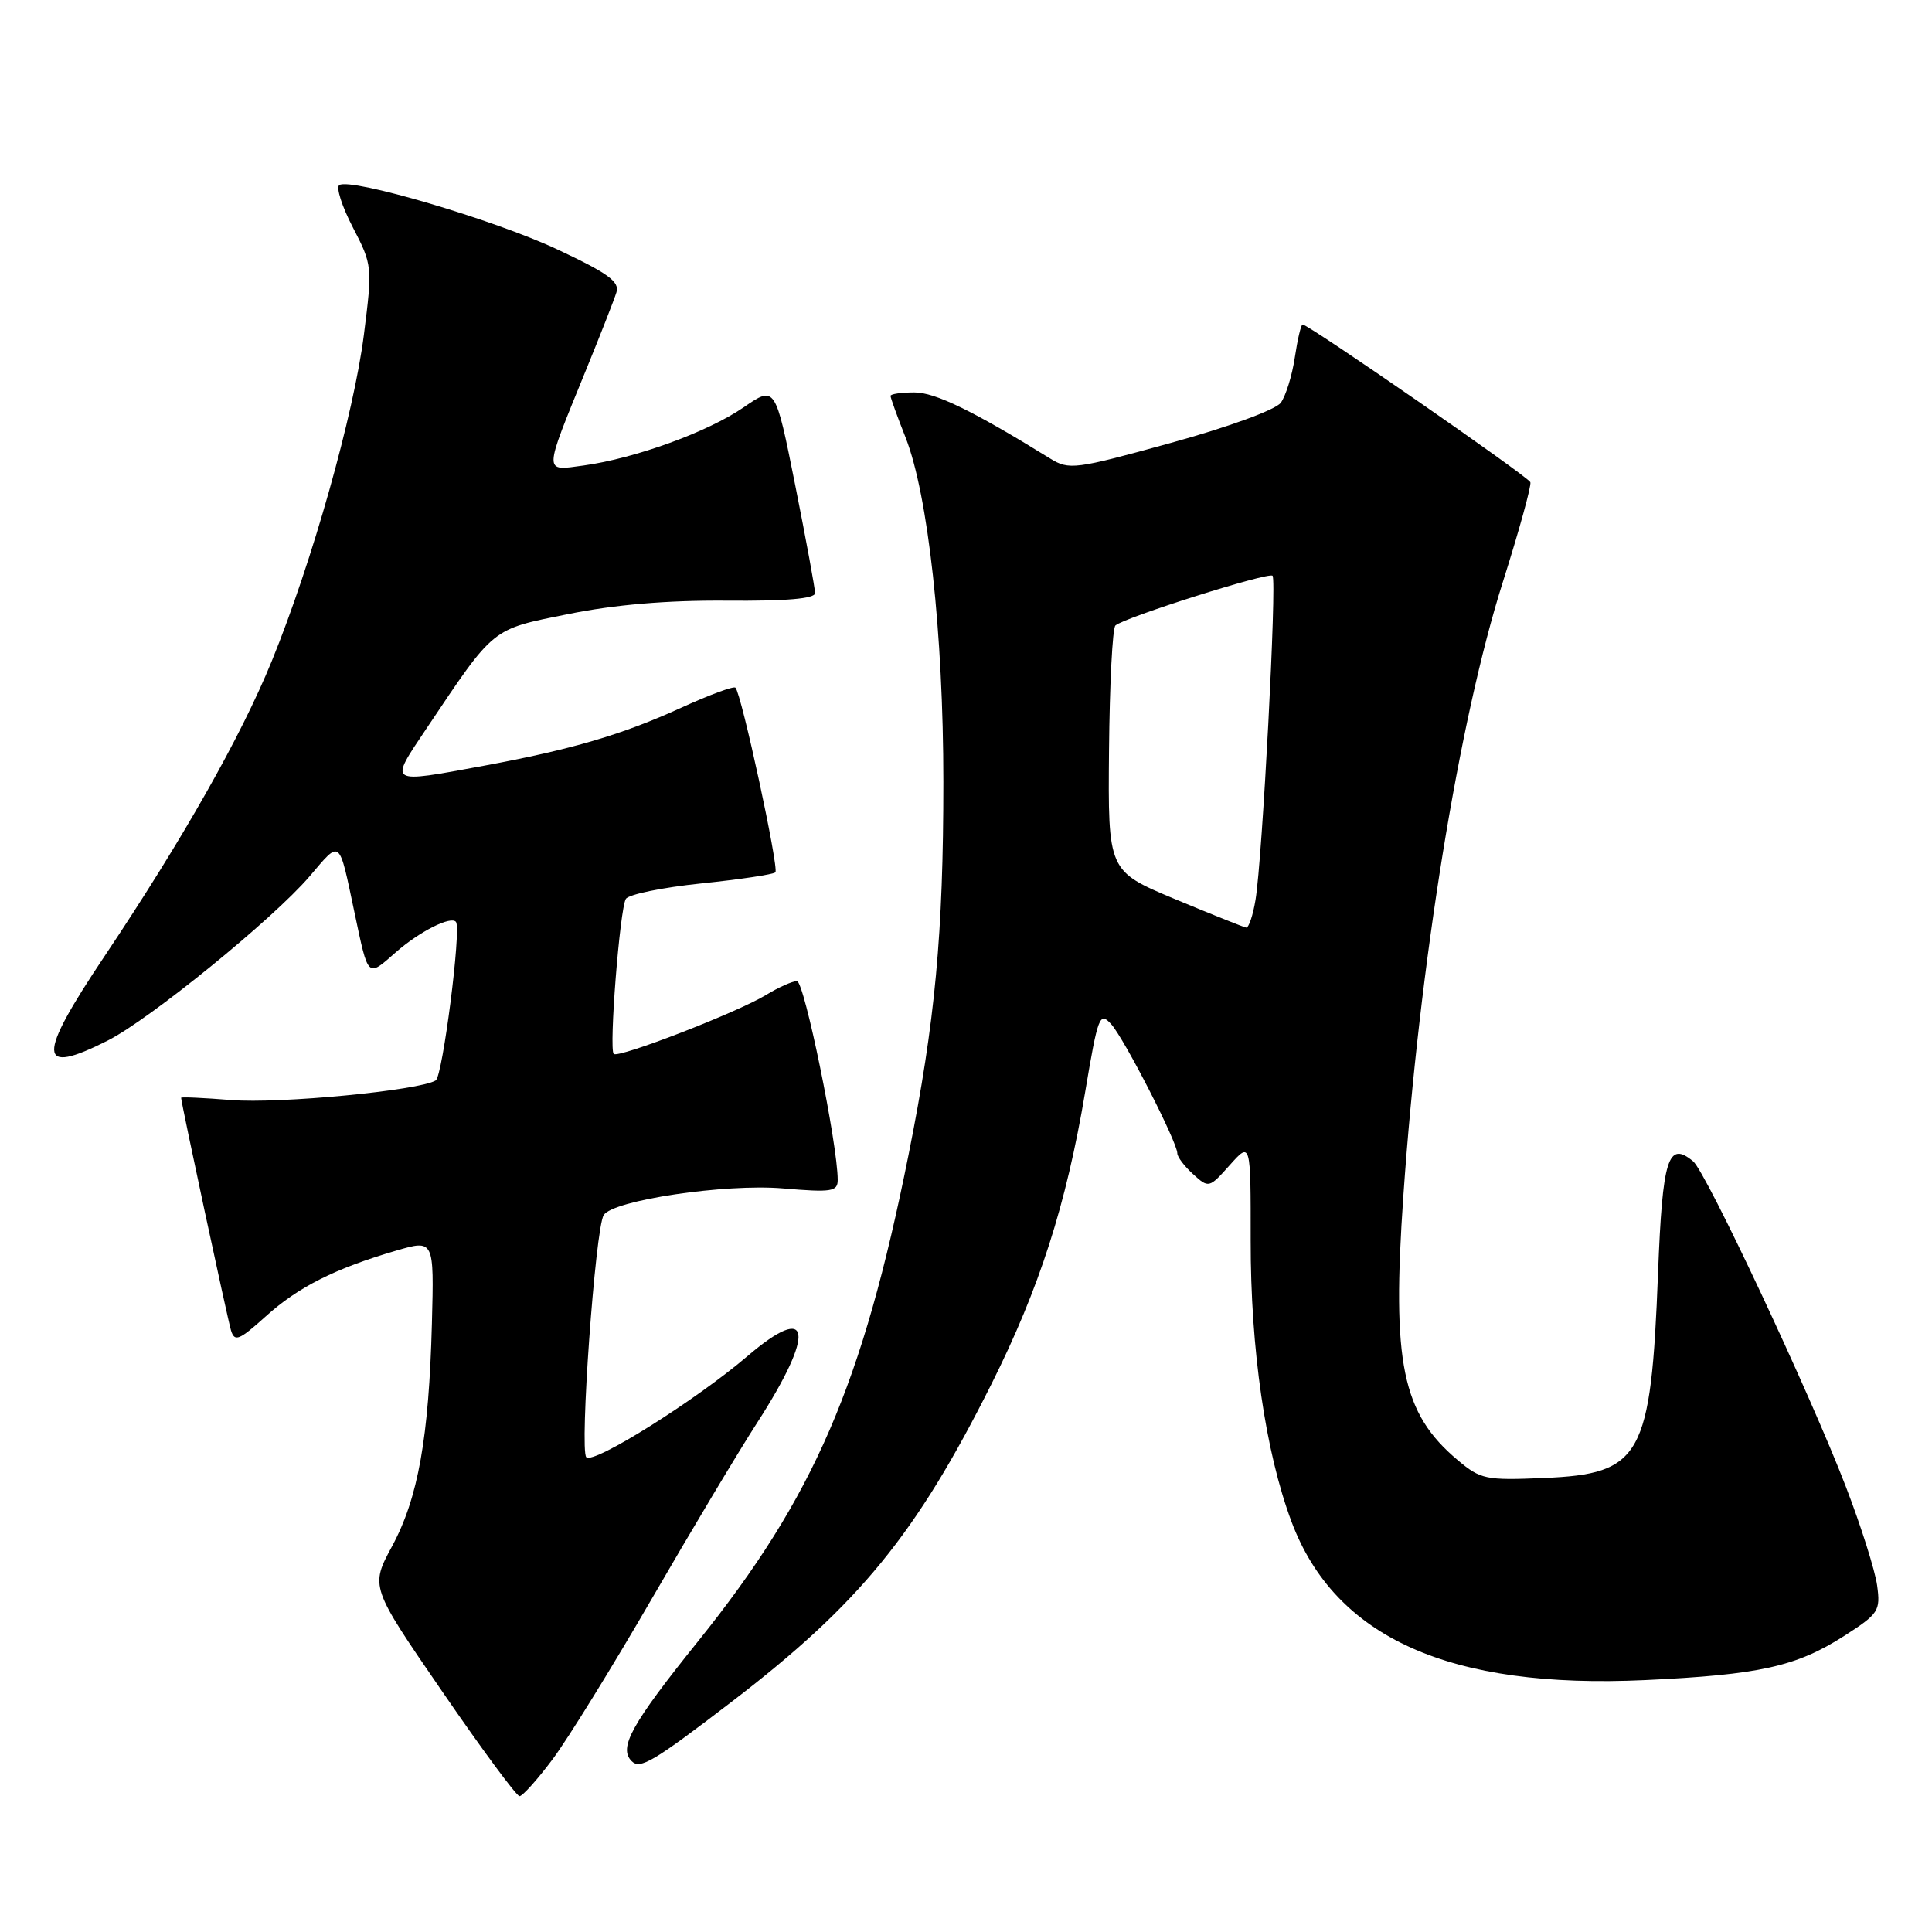 <?xml version="1.0" encoding="UTF-8" standalone="no"?>
<!DOCTYPE svg PUBLIC "-//W3C//DTD SVG 1.1//EN" "http://www.w3.org/Graphics/SVG/1.1/DTD/svg11.dtd" >
<svg xmlns="http://www.w3.org/2000/svg" xmlns:xlink="http://www.w3.org/1999/xlink" version="1.1" viewBox="0 0 256 256">
 <g >
 <path fill="currentColor"
d=" M 73.24 233.09 C 75.26 230.38 81.17 220.82 86.37 211.84 C 91.57 202.85 97.85 192.35 100.34 188.50 C 108.11 176.45 107.52 172.44 99.05 179.69 C 92.20 185.55 78.65 194.05 77.69 193.09 C 76.77 192.17 78.88 162.81 79.99 161.01 C 81.21 159.04 96.10 156.82 103.75 157.47 C 110.20 158.02 111.00 157.89 111.00 156.35 C 111.00 151.63 106.57 130.00 105.60 130.00 C 104.99 130.01 103.15 130.83 101.50 131.84 C 97.70 134.15 81.93 140.26 81.32 139.65 C 80.67 139.00 82.13 120.41 82.93 119.11 C 83.30 118.51 87.80 117.59 92.92 117.06 C 98.04 116.53 102.46 115.87 102.74 115.59 C 103.25 115.08 98.25 91.91 97.45 91.12 C 97.22 90.88 93.98 92.08 90.26 93.78 C 82.41 97.36 75.79 99.30 64.14 101.46 C 51.29 103.83 51.52 103.98 56.52 96.52 C 65.59 82.99 65.03 83.44 75.28 81.37 C 81.44 80.12 88.39 79.53 96.25 79.59 C 104.14 79.66 108.00 79.33 108.00 78.59 C 108.00 77.99 106.82 71.56 105.37 64.29 C 102.73 51.09 102.73 51.09 98.53 53.98 C 93.79 57.24 84.15 60.74 77.34 61.68 C 71.97 62.41 71.96 62.98 77.66 49.00 C 79.57 44.33 81.38 39.71 81.68 38.74 C 82.13 37.33 80.57 36.20 73.83 33.04 C 65.45 29.11 46.55 23.54 44.96 24.52 C 44.50 24.81 45.30 27.33 46.75 30.12 C 49.34 35.11 49.36 35.33 48.22 44.34 C 46.87 54.95 41.35 74.51 36.01 87.60 C 31.90 97.66 24.26 111.14 13.84 126.72 C 4.83 140.17 4.93 142.61 14.29 137.87 C 19.85 135.06 36.18 121.77 40.98 116.17 C 45.21 111.22 44.86 110.94 46.99 121.00 C 48.83 129.69 48.65 129.52 52.44 126.19 C 55.58 123.43 59.76 121.32 60.42 122.16 C 61.15 123.08 58.65 142.59 57.74 143.16 C 55.59 144.49 37.03 146.28 30.62 145.76 C 26.98 145.47 24.00 145.33 24.00 145.46 C 24.00 146.10 30.15 174.76 30.61 176.29 C 31.09 177.85 31.69 177.60 35.21 174.43 C 39.51 170.54 44.38 168.09 52.51 165.71 C 57.52 164.25 57.52 164.25 57.23 175.37 C 56.83 190.51 55.40 198.50 51.96 204.87 C 49.06 210.25 49.06 210.25 58.59 224.12 C 63.83 231.76 68.44 238.00 68.84 238.00 C 69.24 238.00 71.22 235.79 73.24 233.09 Z  M 97.02 225.44 C 113.87 212.52 121.40 203.30 131.37 183.40 C 137.74 170.66 141.26 159.70 143.79 144.70 C 145.49 134.59 145.71 134.02 147.24 135.71 C 148.97 137.62 156.00 151.35 156.00 152.82 C 156.00 153.30 156.94 154.54 158.09 155.58 C 160.16 157.46 160.22 157.44 162.96 154.37 C 165.73 151.27 165.73 151.27 165.72 164.38 C 165.70 178.78 167.68 192.39 171.12 201.60 C 176.89 217.02 192.09 223.83 218.00 222.62 C 233.15 221.91 238.02 220.83 244.36 216.77 C 248.94 213.83 249.19 213.45 248.73 210.08 C 248.46 208.11 246.60 202.22 244.59 197.00 C 239.88 184.73 226.07 155.30 224.35 153.88 C 221.03 151.12 220.29 153.48 219.70 168.67 C 218.76 193.04 217.50 195.30 204.59 195.84 C 196.87 196.17 196.19 196.03 193.15 193.47 C 185.77 187.27 184.41 180.61 185.95 158.47 C 188.09 127.73 193.32 95.46 199.14 77.10 C 201.30 70.28 202.94 64.34 202.78 63.90 C 202.52 63.16 173.41 43.00 172.60 43.00 C 172.39 43.00 171.93 44.96 171.57 47.36 C 171.21 49.77 170.37 52.47 169.71 53.37 C 169.02 54.30 162.77 56.59 155.14 58.69 C 142.42 62.21 141.65 62.30 139.14 60.75 C 128.91 54.43 123.93 52.00 121.15 52.00 C 119.42 52.00 118.00 52.21 118.00 52.46 C 118.00 52.72 118.89 55.19 119.99 57.96 C 122.98 65.57 125.00 83.93 125.00 103.59 C 125.00 123.72 123.91 135.41 120.39 153.00 C 114.29 183.48 107.86 198.36 92.52 217.45 C 83.66 228.47 81.93 231.60 83.70 233.36 C 84.82 234.49 86.58 233.44 97.02 225.44 Z  M 155.65 119.12 C 146.81 115.42 146.81 115.42 146.95 99.46 C 147.03 90.69 147.41 83.22 147.80 82.88 C 148.99 81.81 168.10 75.76 168.62 76.29 C 169.21 76.87 167.27 113.85 166.36 119.25 C 166.02 121.31 165.46 122.96 165.12 122.91 C 164.78 122.85 160.52 121.15 155.65 119.12 Z "/>
</g>
</svg>
